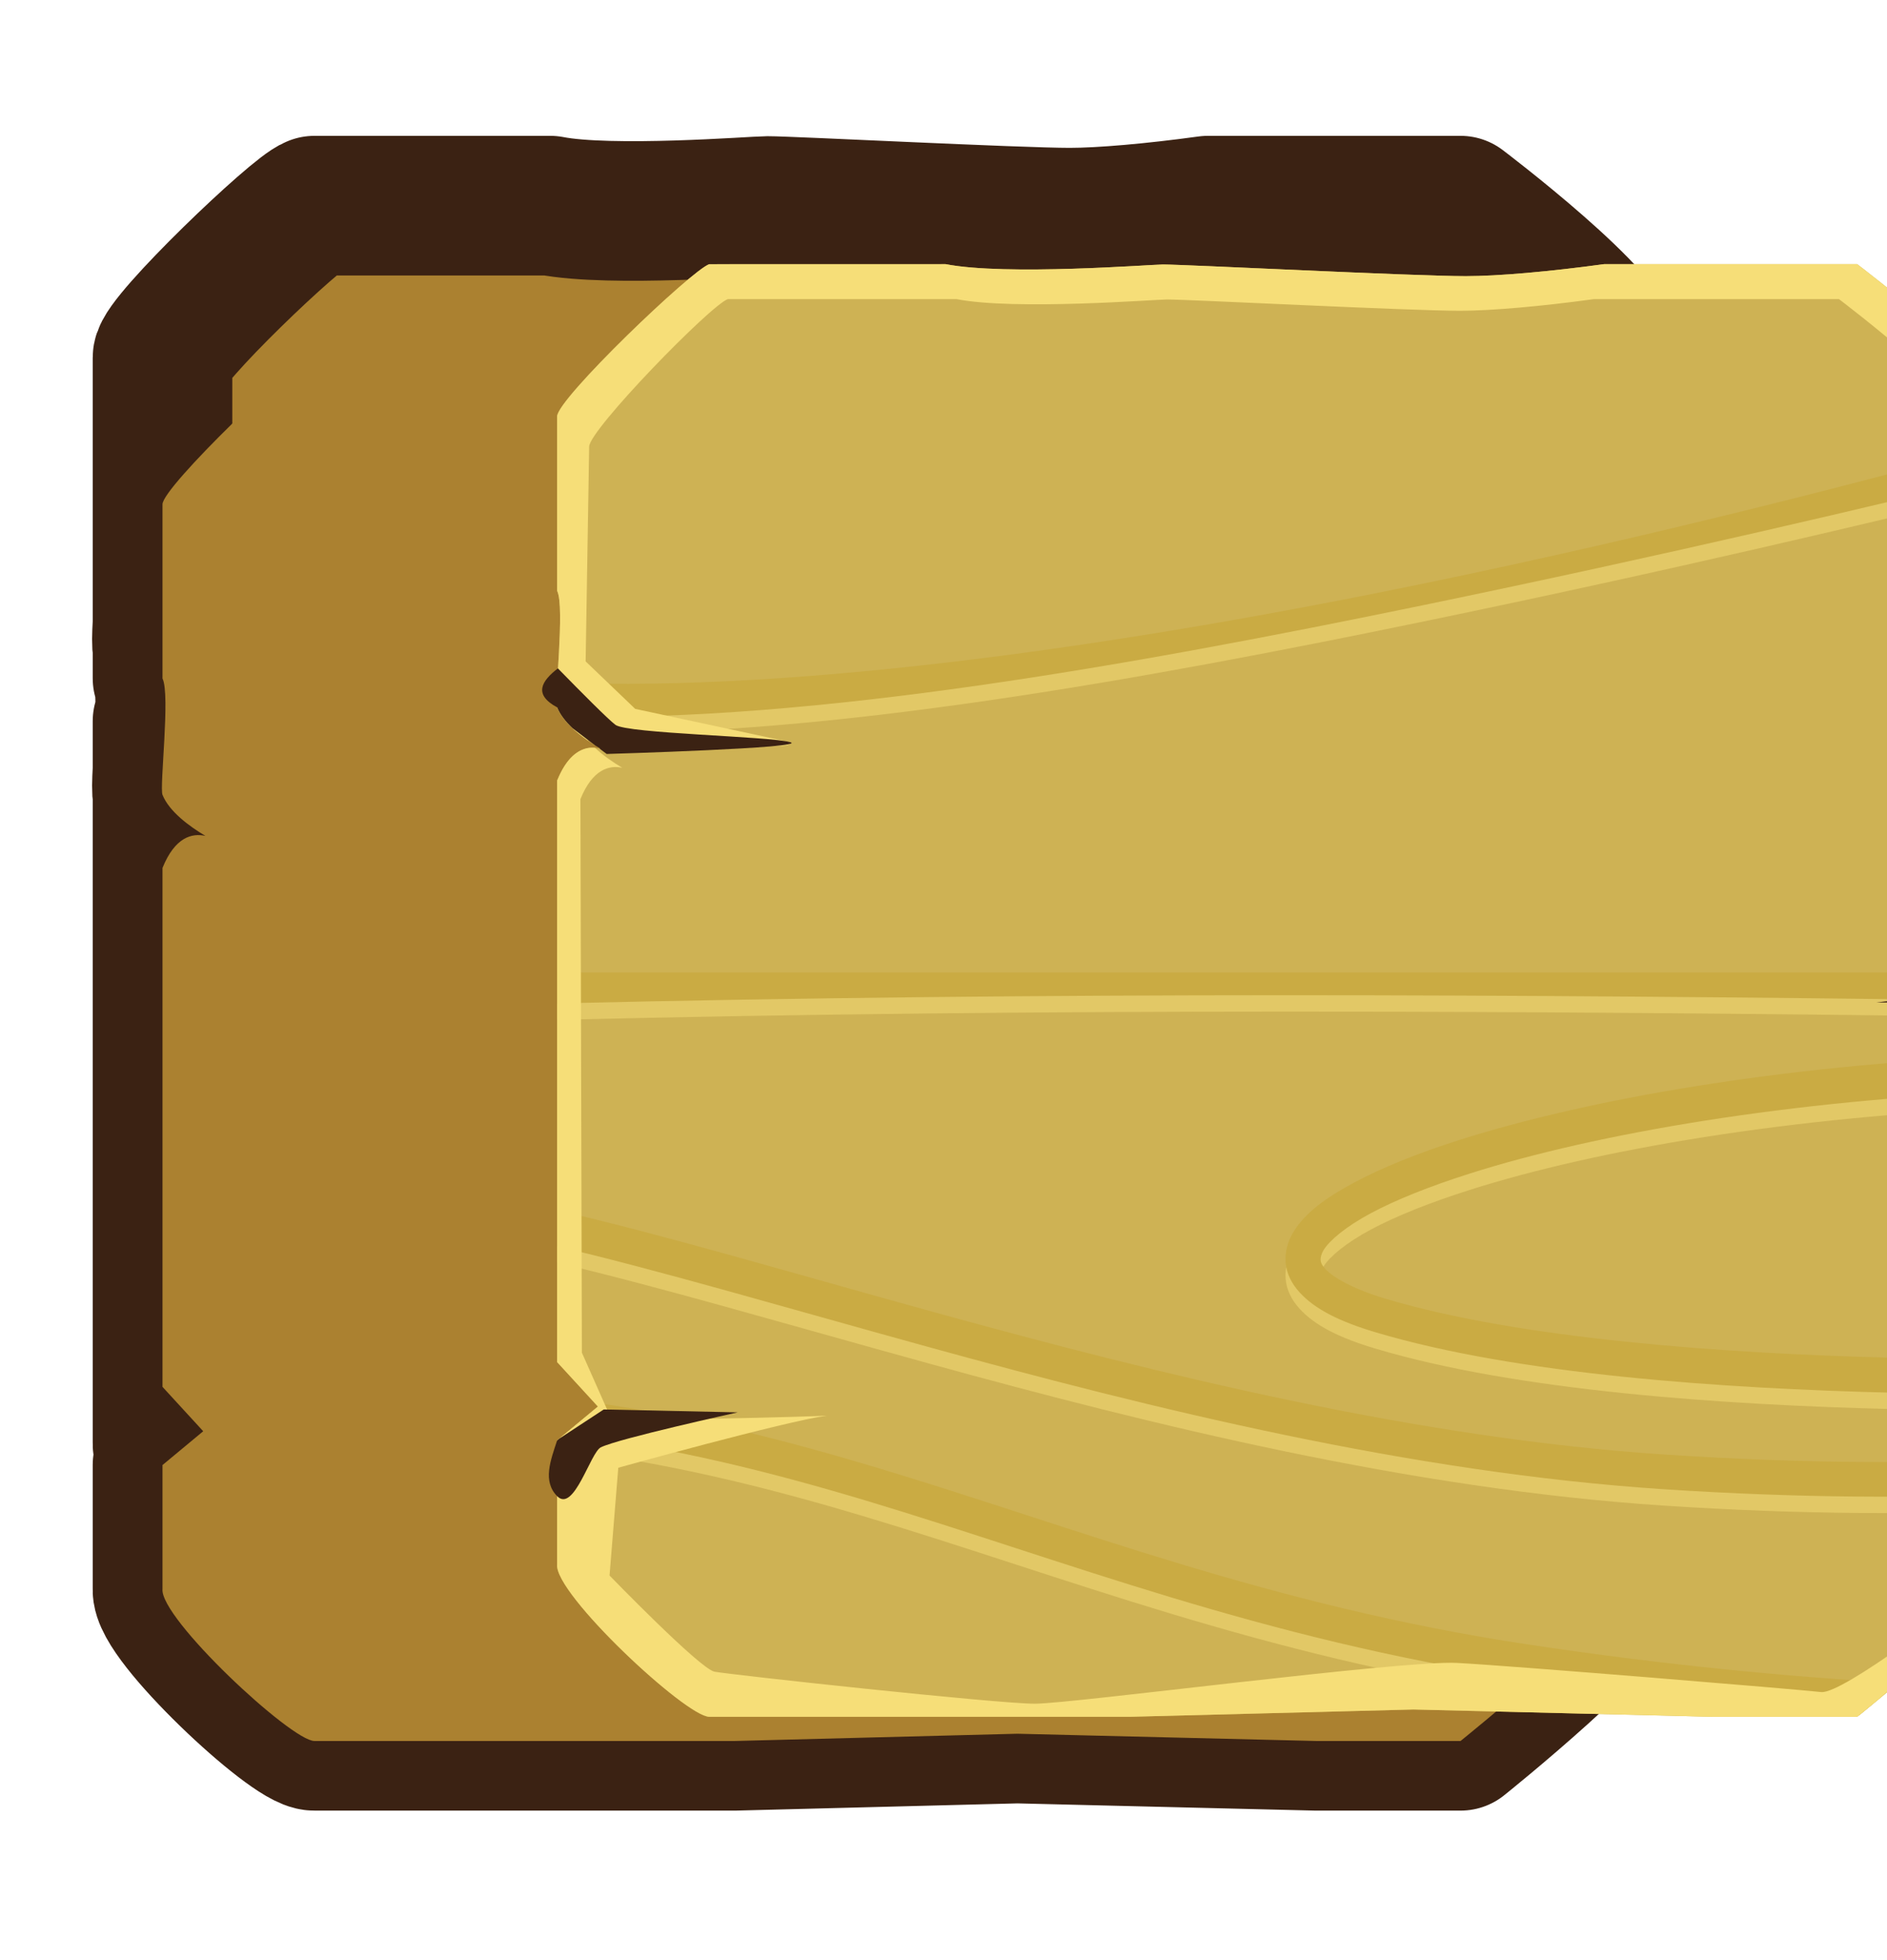 <?xml version="1.0" encoding="UTF-8" standalone="no"?>
<!-- Created with Inkscape (http://www.inkscape.org/) -->

<svg
   xmlns:dc="http://purl.org/dc/elements/1.1/"
   xmlns:cc="http://creativecommons.org/ns#"
   xmlns:rdf="http://www.w3.org/1999/02/22-rdf-syntax-ns#"
   xmlns:svg="http://www.w3.org/2000/svg"
   xmlns="http://www.w3.org/2000/svg"
   xmlns:sodipodi="http://sodipodi.sourceforge.net/DTD/sodipodi-0.dtd"
   xmlns:inkscape="http://www.inkscape.org/namespaces/inkscape"
   width="331.595"
   height="344.371"
   viewBox="0 0 87.734 91.115"
   version="1.1"
   id="svg23489"
   inkscape:version="0.48.5 r10040"
   sodipodi:docname="panel_light_wood_small_square_two.svg">
  <defs
     id="defs23483" />
  <sodipodi:namedview
     id="base"
     pagecolor="#7d848b"
     bordercolor="#666666"
     borderopacity="1.0"
     inkscape:pageopacity="1"
     inkscape:pageshadow="2"
     inkscape:zoom="0.1506769"
     inkscape:cx="-570.18251"
     inkscape:cy="1213.8241"
     inkscape:document-units="px"
     inkscape:current-layer="layer1"
     showgrid="false"
     inkscape:pagecheckerboard="false"
     showborder="true"
     units="px"
     inkscape:window-width="1920"
     inkscape:window-height="1017"
     inkscape:window-x="-8"
     inkscape:window-y="-8"
     inkscape:window-maximized="1"
     inkscape:showpageshadow="false"
     guidetolerance="28"
     fit-margin-top="25"
     fit-margin-left="25"
     fit-margin-right="25"
     fit-margin-bottom="25">
    <inkscape:grid
       type="xygrid"
       id="grid24034"
       spacingx="1px"
       spacingy="1px"
       empspacing="8"
       visible="true"
       enabled="true"
       snapvisiblegridlinesonly="true"
       originx="-1901.72px"
       originy="596.604px" />
  </sodipodi:namedview>
  <g
     inkscape:label="Layer 1"
     inkscape:groupmode="layer"
     id="layer1"
     transform="translate(-503.163,-363.737)">
    <g
       id="g14400"
       transform="matrix(2.044,0,0,2.044,-12523.032,-1301.046)">
      <g
         id="g14317"
         transform="translate(676.274,-44.715)">
        <path
           sodipodi:nodetypes="csccccccccccccccsccccccccscccccccssccc"
           inkscape:connector-curvature="0"
           id="path14319"
           d="m 5703.772,863.865 c -0.397,0.132 -3.456,3.059 -3.456,3.456 l 0,3.96 0,2.075 c -0.016,0.287 -0.021,0.519 0,0.571 l 0,0.686 c 0.062,0.125 0.067,0.459 0.058,0.843 -0.02,0.043 -0.038,0.084 -0.058,0.132 l 0,1.1 c -0.016,0.29 -0.021,0.518 0,0.571 l 0,10.131 0,3.332 0,1.265 c -0.01,0.093 0.044,0.233 0.141,0.397 l -0.141,0.116 0,2.819 c -0.066,0.661 2.927,3.467 3.456,3.456 l 9.558,0 6.433,-0.165 6.797,0.165 3.282,0 c 0,0 3.654,-2.927 3.72,-3.721 l -0.074,-3.117 c 0.042,-0.081 0.07,-0.156 0.074,-0.215 l -0.248,-8.907 c 0.083,-0.183 0.141,-0.369 0.141,-0.529 0,-0.3 0.018,-1.416 0.107,-2.249 l -0.041,-2.877 c 0.011,-0.154 0.026,-0.312 0.041,-0.455 l -0.066,-4.812 c 0,0 -0.066,-1.926 -0.198,-4.572 0.066,-0.794 -3.456,-3.456 -3.456,-3.456 l -5.747,0 c -1.231,0.169 -2.411,0.273 -3.142,0.273 -1.191,0 -6.35,-0.265 -6.879,-0.265 -0.269,0 -3.561,0.26 -4.936,-0.008 l -5.366,0 z"
           style="color:#000000;fill:#ab8130;fill-opacity:1;fill-rule:nonzero;stroke:#3b2213;stroke-width:3.175;stroke-linejoin:round;stroke-miterlimit:4;stroke-opacity:1;stroke-dasharray:none;marker:none;visibility:visible;display:inline;overflow:visible;enable-background:accumulate" />
        <path
           style="color:#000000;fill:#ab8130;fill-opacity:1;fill-rule:nonzero;stroke:none;stroke-width:0.888;marker:none;visibility:visible;display:inline;overflow:visible;enable-background:accumulate"
           d="m 5703.772,867.2 c -0.397,0.132 -3.456,3.059 -3.456,3.456 l 0,3.961 c 0.182,0.366 -0.072,2.468 0,2.646 0.153,0.382 0.613,0.717 0.976,0.934 -0.303,-0.068 -0.692,0.025 -0.976,0.728 l 0,11.801 0.926,1.009 -0.926,0.769 0,2.819 c -0.066,0.661 2.927,3.456 3.456,3.456 l 9.558,0 6.433,-0.165 6.797,0.165 3.282,0 c 0,0 3.654,-2.927 3.72,-3.721 l -0.265,-9.503 -0.772,-1.578 c 0,0 0.929,-1.026 0.929,-1.688 0,-0.3 0.018,-1.416 0.107,-2.249 l -0.066,-4.812 c 0,0 -0.066,-1.926 -0.198,-4.572 0.066,-0.794 -3.456,-3.456 -3.456,-3.456 l -5.747,0 c -1.231,0.169 -2.411,0.273 -3.142,0.273 -1.191,0 -6.35,-0.265 -6.879,-0.265 -0.269,0 -3.561,0.26 -4.936,-0.008 z"
           id="path14321"
           inkscape:connector-curvature="0"
           sodipodi:nodetypes="ccccccccccccccccccscccccsscc" />
        <path
           sodipodi:nodetypes="ccccccccccccccccccscccccsscc"
           inkscape:connector-curvature="0"
           id="path14323"
           transform="matrix(0.265,0,0,0.265,-6.3049604e-6,18.562)"
           d="m 21557.562,3194.844 c -1.5,0.5 -13.062,11.562 -13.062,13.062 l 0,14.969 c 0.69,1.384 -0.27,9.326 0,10 0.577,1.443 2.317,2.71 3.688,3.531 -1.146,-0.257 -2.615,0.096 -3.688,2.75 l 0,49.906 3.5,3.812 -3.5,2.906 0,10.656 c -0.25,2.5 11.062,13.062 13.062,13.062 l 36.126,0 24.312,-0.625 25.688,0.625 12.406,0 c 0,0 13.812,-11.062 14.062,-14.062 l -1,-41.219 -2.919,-5.965 c 0,0 3.513,-3.879 3.513,-6.379 0,-1.133 0.07,-5.352 0.406,-8.5 l -0.25,-18.188 c 0,0 -0.25,-7.281 -0.75,-17.281 0.25,-3 -13.062,-13.062 -13.062,-13.062 l -21.719,0 c -4.651,0.638 -9.112,1.031 -11.875,1.031 -4.5,0 -24,-1 -26,-1 -1.016,0 -13.46,0.984 -18.656,-0.031 z"
           style="color:#000000;fill:#ceb254;fill-opacity:1;fill-rule:nonzero;stroke:none;stroke-width:0.888;marker:none;visibility:visible;display:inline;overflow:visible;enable-background:accumulate" />
        <g
           id="g18763"
           class="switchable"
           name="grain">
          <path
             inkscape:connector-curvature="0"
             style="font-size:medium;font-style:normal;font-variant:normal;font-weight:normal;font-stretch:normal;text-indent:0;text-align:start;text-decoration:none;line-height:normal;letter-spacing:normal;word-spacing:normal;text-transform:none;direction:ltr;block-progression:tb;writing-mode:lr-tb;text-anchor:start;baseline-shift:baseline;opacity:0.5;color:#000000;fill:#f6de78;fill-opacity:1;stroke:none;stroke-width:3;marker:none;visibility:visible;display:inline;overflow:visible;enable-background:accumulate;font-family:Sans;-inkscape-font-specification:Sans"
             d="m 21669.312,3211.438 c -11.143,3.088 -29.74,7.948 -50.437,12.219 -25.013,5.162 -53.136,9.341 -74.437,8.5 0,0.353 0.02,0.623 0.06,0.719 0.326,0.815 1.021,1.565 1.812,2.219 21.347,0.274 48.092,-4.539 72.438,-9.563 21.057,-4.345 39.338,-8.687 50.688,-11.469 -0.04,-0.886 -0.08,-1.659 -0.126,-2.625 z m -124.812,45.594 0,2.656 c 42.924,-1.02 82.902,-0.767 122.312,-0.281 l -0.562,-1.156 c 0,0 0.433,-0.483 1,-1.219 l -122.75,0 z m 124.625,7.156 c -19.048,0.755 -35.919,3.638 -47.187,7.219 -3.608,1.147 -6.648,2.382 -9.032,3.656 -2.384,1.275 -4.149,2.556 -5.156,4.156 -0.503,0.8 -0.791,1.734 -0.719,2.687 0.07,0.953 0.524,1.831 1.188,2.563 1.326,1.463 3.44,2.515 6.531,3.437 12.142,3.624 29.785,4.833 44.469,5.188 3.821,0.092 7.39,0.129 10.656,0.125 l -0.09,-3 c -3.212,0 -6.747,-0.034 -10.5,-0.125 -14.573,-0.352 -32.11,-1.616 -43.656,-5.063 -2.831,-0.845 -4.54,-1.846 -5.187,-2.562 -0.326,-0.358 -0.391,-0.578 -0.407,-0.781 0,-0.203 0.04,-0.476 0.281,-0.875 0.502,-0.797 1.885,-1.977 4.032,-3.125 2.147,-1.148 5.015,-2.299 8.5,-3.406 10.881,-3.458 27.557,-6.305 46.375,-7.062 l -0.06,-3 -0.03,-0.031 z m -124.625,13.25 0,3.094 c 8.735,2.047 19.727,5.293 31.938,8.656 19.12,5.267 41.309,10.761 63.062,12.188 11.824,0.775 21.972,0.777 30.562,0.375 l -0.06,-2.969 c -8.478,0.396 -18.53,0.398 -30.312,-0.375 -21.382,-1.402 -43.406,-6.874 -62.469,-12.125 -12.522,-3.449 -23.683,-6.779 -32.719,-8.844 z m 2.344,16.406 -2.344,1.937 0,0.75 c 9.427,1.125 18.033,3.271 26.594,5.844 16.971,5.1 33.794,11.864 56.25,15.25 4.834,0.729 9.451,1.321 13.906,1.812 l 2.438,0.062 12.406,0 c 0,0 0.857,-0.697 1.937,-1.594 -8.963,-0.543 -19.106,-1.538 -30.25,-3.219 -22.091,-3.331 -38.666,-10.004 -55.812,-15.156 -8.056,-2.421 -16.237,-4.475 -25.125,-5.687 z"
             transform="matrix(0.265,0,0,0.265,-6.3049604e-6,18.562)"
             id="path14325" />
          <path
             inkscape:connector-curvature="0"
             style="font-size:medium;font-style:normal;font-variant:normal;font-weight:normal;font-stretch:normal;text-indent:0;text-align:start;text-decoration:none;line-height:normal;letter-spacing:normal;word-spacing:normal;text-transform:none;direction:ltr;block-progression:tb;writing-mode:lr-tb;text-anchor:start;baseline-shift:baseline;color:#000000;fill:#caab43;fill-opacity:1;stroke:none;stroke-width:3;marker:none;visibility:visible;display:inline;overflow:visible;enable-background:accumulate;font-family:Sans;-inkscape-font-specification:Sans"
             d="m 21669.25,3210.031 c -11.15,3.089 -29.715,7.956 -50.375,12.219 -24.989,5.157 -53.081,9.33 -74.375,8.5 -0.06,1.071 -0.08,1.931 0,2.125 0.109,0.273 0.287,0.522 0.469,0.781 21.561,0.502 48.918,-4.401 73.781,-9.531 21.016,-4.337 39.267,-8.655 50.625,-11.438 -0.04,-0.94 -0.08,-1.639 -0.125,-2.656 z m -124.75,45.594 0,2.656 c 42.8,-1.017 82.669,-0.764 121.969,-0.281 0.28,-0.32 0.999,-1.174 1.781,-2.375 l -123.75,0 z m 123.5,7.188 c -18.591,0.821 -35.014,3.676 -46.062,7.188 -3.609,1.147 -6.648,2.382 -9.032,3.656 -2.384,1.275 -4.149,2.556 -5.156,4.156 -0.503,0.8 -0.791,1.734 -0.719,2.688 0.07,0.953 0.524,1.831 1.188,2.562 1.326,1.463 3.44,2.515 6.531,3.438 12.142,3.624 29.785,4.833 44.469,5.188 3.793,0.092 7.346,0.128 10.593,0.125 l -0.06,-3 c -3.203,0 -6.73,-0.035 -10.469,-0.125 -14.573,-0.352 -32.11,-1.616 -43.656,-5.062 -2.831,-0.845 -4.539,-1.846 -5.187,-2.562 -0.327,-0.358 -0.391,-0.578 -0.407,-0.781 0,-0.203 0.04,-0.476 0.281,-0.875 0.503,-0.797 1.885,-1.977 4.032,-3.125 2.147,-1.148 5.015,-2.299 8.5,-3.406 10.875,-3.456 27.539,-6.303 46.344,-7.062 l -0.03,-1.594 -0.687,-1.406 c -0.155,0.01 -0.315,-0.01 -0.469,0 z m -123.5,13.219 0,3.094 c 8.735,2.047 19.727,5.293 31.938,8.656 19.12,5.267 41.309,10.761 63.062,12.188 11.809,0.774 21.947,0.775 30.531,0.375 l -0.06,-2.969 c -8.472,0.395 -18.514,0.397 -30.281,-0.375 -21.383,-1.402 -43.406,-6.874 -62.469,-12.125 -12.522,-3.449 -23.683,-6.779 -32.719,-8.844 z m 3.188,16.5 0.312,0.344 -2.812,2.344 c 9.157,1.146 17.554,3.24 25.906,5.75 16.971,5.1 33.794,11.864 56.25,15.25 10.572,1.594 20.246,2.589 28.906,3.156 0.149,-0.12 1.471,-1.19 3.344,-2.781 -9.348,-0.52 -20.002,-1.532 -31.813,-3.313 -22.091,-3.331 -38.666,-10.003 -55.812,-15.156 -7.801,-2.344 -15.718,-4.367 -24.281,-5.594 z"
             transform="matrix(0.265,0,0,0.265,-6.3049604e-6,18.562)"
             id="path14327" />
        </g>
        <path
           sodipodi:nodetypes="cscccccccsccsscccccscccccssscccsccccccccccccccccsccccccccccccccccccccccscccccsscc"
           inkscape:connector-curvature="0"
           id="path14329"
           transform="matrix(0.265,0,0,0.265,-6.3049604e-6,18.562)"
           d="m 21557.562,3194.844 c -1.5,0.5 -13.062,11.562 -13.062,13.062 l 0,14.969 c 0.69,1.384 -0.27,9.326 0,10 0.446,1.114 1.592,2.126 2.719,2.906 -0.301,-0.359 -0.562,-0.733 -0.719,-1.125 -0.261,-0.652 18.671,2.543 18.003,1.203 l -13.302,-2.854 -4.254,-4.075 0.303,-18.431 c 0.02,-1.452 10.454,-12.172 11.906,-12.656 l 19.625,0 c 5.03,0.982 17.08,0.031 18.063,0.031 1.936,0 20.8,0.969 25.156,0.969 2.674,0 6.998,-0.383 11.5,-1 l 21.031,0 c 0,0 12.899,9.752 12.657,12.656 0.484,9.68 0.718,16.719 0.718,16.719 l 0.25,17.594 c -0.323,3.047 -0.406,7.122 -0.406,8.219 0,2.42 -3.406,6.188 -3.406,6.188 l 2.844,5.781 2.093,40.625 c -0.03,0.31 -0.211,0.725 -0.5,1.188 -4.027,3.149 -13.97,10.764 -15.781,10.562 -2.25,-0.25 -26.5,-2.25 -31.25,-2.5 -4.75,-0.25 -33,3.5 -36.25,3.5 -3.25,0 -26.25,-2.5 -27.5,-2.75 -1.25,-0.25 -9,-8.25 -9,-8.25 l 0.75,-9.25 c 0,0 14.267,-3.974 17.906,-4.469 -1.348,0.084 -14.399,0.442 -16.406,0.219 -2.25,-0.25 -3.75,1.5 -5.5,2.75 -0.157,0.112 -0.239,0.162 -0.375,0.25 l 0,-0.75 3.469,-2.875 -2.219,-5 -0.125,-47.5 c 1.039,-2.569 2.485,-2.936 3.594,-2.688 -0.755,-0.452 -1.631,-1.035 -2.344,-1.719 0,-0.01 -0.03,0.01 -0.03,0 -0.143,-0.01 -0.29,-0.018 -0.438,0 -0.947,0.115 -1.976,0.822 -2.781,2.812 l 0,49.906 3.5,3.812 -3.5,2.906 0,1.656 0,9 c -0.25,2.5 11.062,13.062 13.062,13.062 l 0.688,0 35.438,0 24.312,-0.625 25.688,0.625 11.718,0 0.688,0 c 0,0 0.867,-0.688 2.031,-1.656 0.04,-0.032 0.08,-0.092 0.125,-0.125 0.646,-0.538 1.408,-1.179 2.219,-1.875 0.703,-0.606 1.467,-1.266 2.219,-1.938 0.115,-0.103 0.228,-0.208 0.343,-0.312 0.728,-0.656 1.457,-1.302 2.157,-1.969 0.146,-0.139 0.262,-0.268 0.406,-0.406 0.411,-0.397 0.809,-0.802 1.187,-1.188 0.37,-0.377 0.737,-0.768 1.063,-1.125 0.668,-0.732 1.224,-1.409 1.625,-2 0.151,-0.223 0.272,-0.43 0.375,-0.625 0.07,-0.141 0.141,-0.281 0.187,-0.406 0.01,-0.031 0.05,-0.064 0.06,-0.094 0.04,-0.119 0.05,-0.242 0.06,-0.344 l -1,-41.219 -2.906,-5.969 c 0,0 3.5,-3.875 3.5,-6.375 0,-1.133 0.07,-5.352 0.406,-8.5 l -0.25,-18.188 c 0,0 -0.25,-7.281 -0.75,-17.281 0.25,-3 -13.062,-13.062 -13.062,-13.062 l -21.719,0 c -4.651,0.638 -9.112,1.031 -11.875,1.031 -4.5,0 -24,-1 -26,-1 -1.016,0 -13.46,0.984 -18.656,-0.031 z"
           style="color:#000000;fill:#f6de78;fill-opacity:1;fill-rule:nonzero;stroke:none;stroke-width:0.888;marker:none;visibility:visible;display:inline;overflow:visible;enable-background:accumulate" />
        <path
           sodipodi:nodetypes="cccccccsccccccccccccsccc"
           inkscape:connector-curvature="0"
           id="path14331"
           transform="matrix(0.265,0,0,0.265,-6.3049604e-6,18.562)"
           d="m 21544.562,3229.531 c -1.39,1.079 -2.134,2.226 -0.06,3.344 0.255,0.637 0.736,1.236 1.312,1.781 0.945,0.714 1.554,1.186 1.969,1.5 0.135,0.085 0.277,0.173 0.407,0.25 -0.02,0 -0.04,0 -0.06,0 0.09,0.067 0.625,0.469 0.625,0.469 0,0 17.498,-0.516 15.748,-1.016 -1.75,-0.5 -13.998,-0.734 -14.998,-1.484 -0.619,-0.464 -2.95,-2.806 -4.938,-4.844 z m 125.542,20.627 -5.576,7.26 -6.778,0.778 8.5,0.054 4.03,-4.607 z m -121.604,42.967 c 0,0 -2.174,1.429 -3.812,2.5 l -0.188,0.156 c -0.571,1.736 -1.258,3.502 0,4.781 1.442,1.467 2.852,-3.739 3.75,-4.188 1.5,-0.75 11.75,-3 11.75,-3 z"
           style="color:#000000;fill:#3b2213;fill-opacity:1;fill-rule:nonzero;stroke:none;stroke-width:12;marker:none;visibility:visible;display:inline;overflow:visible;enable-background:accumulate" />
      </g>
    </g>
  </g>
</svg>
